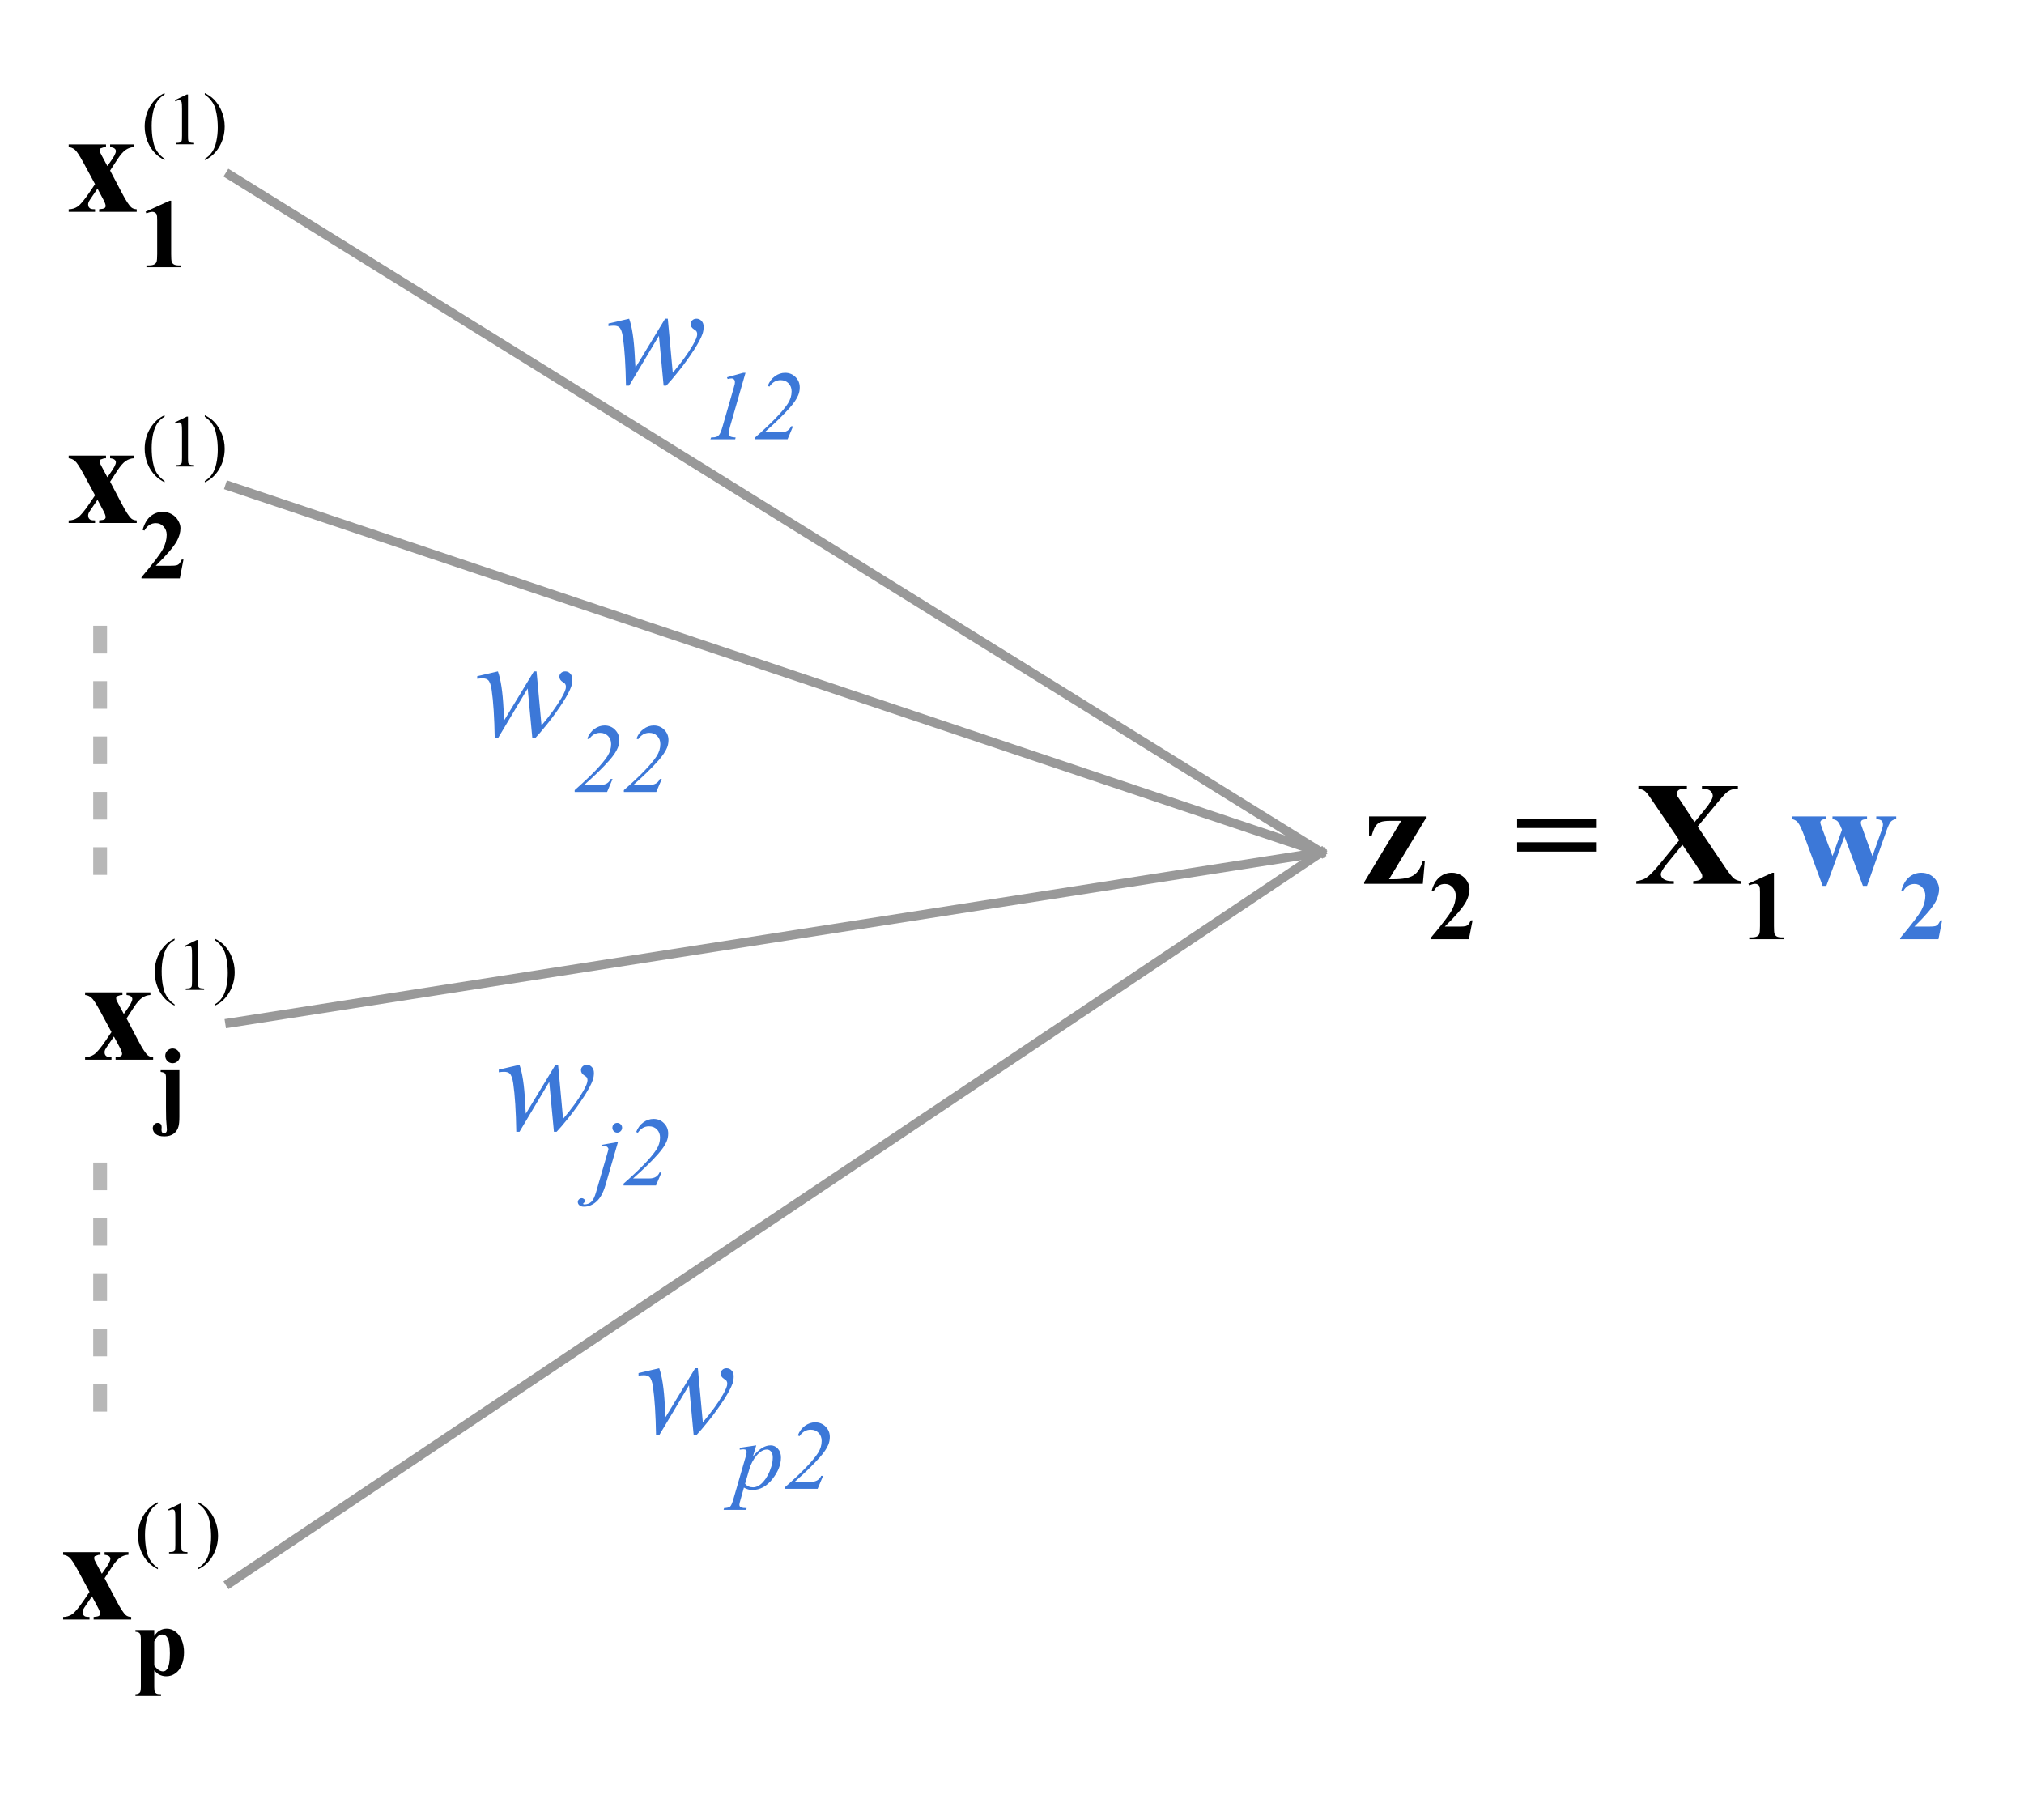 <svg version="1.1" viewBox="0.0 0.0 438.719 394.412" fill="none" stroke="none" stroke-linecap="square" stroke-miterlimit="10" xmlns:xlink="http://www.w3.org/1999/xlink" xmlns="http://www.w3.org/2000/svg"><clipPath id="p.0"><path d="m0 0l438.719 0l0 394.412l-438.719 0l0 -394.412z" clip-rule="nonzero"/></clipPath><g clip-path="url(#p.0)"><path fill="#000000" fill-opacity="0.0" d="m0 0l438.719 0l0 394.412l-438.719 0z" fill-rule="evenodd"/><path fill="#000000" fill-opacity="0.0" d="m-6.404 6.199l56.22 0l0 63.496l-56.22 0z" fill-rule="evenodd"/><path fill="#000000" d="m23.871 36.966l2.531 4.812q1.312 2.516 2.078 3.188q0.422 0.359 1.156 0.391l0 0.562l-8.141 0l0 -0.562q0.953 -0.078 1.172 -0.25q0.234 -0.172 0.234 -0.469q0 -0.438 -0.5 -1.375l-1.266 -2.375l-1.078 1.578q-0.734 1.078 -0.828 1.281q-0.125 0.297 -0.125 0.531q0 0.359 0.141 0.609q0.156 0.234 0.406 0.359q0.266 0.109 0.953 0.109l0 0.562l-5.719 0l0 -0.562q1.062 0 1.938 -0.578q0.891 -0.594 2.578 -3.078l1.203 -1.781l-2.516 -4.656q-1.234 -2.281 -1.844 -2.797q-0.609 -0.516 -1.359 -0.578l0 -0.578l8.094 0l0 0.578l-0.422 0.016l-0.812 0.281q-0.125 0.109 -0.125 0.359q0 0.234 0.078 0.484q0.047 0.109 0.438 0.844l1.141 2.125l0.594 -0.844q1.25 -1.719 1.25 -2.406q0 -0.328 -0.281 -0.547q-0.266 -0.234 -0.969 -0.312l0 -0.578l5.172 0l0 0.578q-0.953 0.031 -1.781 0.594q-0.828 0.547 -1.859 2.141l-1.531 2.344z" fill-rule="nonzero"/><path fill="#000000" d="m37.105 43.513l0 11.547q0 1.297 0.109 1.656q0.109 0.359 0.469 0.594q0.375 0.219 1.172 0.219l0.328 0l0 0.391l-7.438 0l0 -0.391l0.375 0q0.906 0 1.281 -0.203q0.391 -0.203 0.531 -0.562q0.141 -0.375 0.141 -1.703l0 -7.328q0 -0.969 -0.094 -1.219q-0.094 -0.25 -0.359 -0.422q-0.25 -0.172 -0.578 -0.172q-0.531 0 -1.297 0.344l-0.188 -0.375l5.203 -2.375l0.344 0z" fill-rule="nonzero"/><path fill="#000000" fill-opacity="0.0" d="m-6.404 73.643l56.22 0l0 63.496l-56.22 0z" fill-rule="evenodd"/><path fill="#000000" d="m23.871 104.41l2.531 4.812q1.312 2.516 2.078 3.188q0.422 0.359 1.156 0.391l0 0.562l-8.141 0l0 -0.562q0.953 -0.078 1.172 -0.25q0.234 -0.172 0.234 -0.469q0 -0.438 -0.5 -1.375l-1.266 -2.375l-1.078 1.578q-0.734 1.078 -0.828 1.281q-0.125 0.297 -0.125 0.531q0 0.359 0.141 0.609q0.156 0.234 0.406 0.359q0.266 0.109 0.953 0.109l0 0.562l-5.719 0l0 -0.562q1.062 0 1.938 -0.578q0.891 -0.594 2.578 -3.078l1.203 -1.781l-2.516 -4.656q-1.234 -2.281 -1.844 -2.797q-0.609 -0.516 -1.359 -0.578l0 -0.578l8.094 0l0 0.578l-0.422 0.016l-0.812 0.281q-0.125 0.109 -0.125 0.359q0 0.234 0.078 0.484q0.047 0.109 0.438 0.844l1.141 2.125l0.594 -0.844q1.25 -1.719 1.25 -2.406q0 -0.328 -0.281 -0.547q-0.266 -0.234 -0.969 -0.312l0 -0.578l5.172 0l0 0.578q-0.953 0.031 -1.781 0.594q-0.828 0.547 -1.859 2.141l-1.531 2.344z" fill-rule="nonzero"/><path fill="#000000" d="m38.98 125.363l-8.313 0l0 -0.234q3.828 -4.547 4.641 -6.109q0.828 -1.578 0.828 -3.078q0 -1.094 -0.688 -1.812q-0.672 -0.734 -1.656 -0.734q-1.594 0 -2.484 1.609l-0.391 -0.141q0.562 -2.0 1.703 -2.953q1.156 -0.953 2.656 -0.953q1.078 0 1.953 0.5q0.891 0.5 1.391 1.375q0.5 0.859 0.5 1.625q0 1.375 -0.766 2.797q-1.062 1.938 -4.594 5.375l3.047 0q1.125 0 1.453 -0.094q0.344 -0.094 0.562 -0.312q0.219 -0.219 0.578 -0.938l0.375 0l-0.797 4.078z" fill-rule="nonzero"/><path fill="#000000" fill-opacity="0.0" d="m-6.404 189.987l56.22 0l0 63.496l-56.22 0z" fill-rule="evenodd"/><path fill="#000000" d="m27.433 220.754l2.531 4.812q1.312 2.516 2.078 3.188q0.422 0.359 1.156 0.391l0 0.562l-8.141 0l0 -0.562q0.953 -0.078 1.172 -0.25q0.234 -0.172 0.234 -0.469q0 -0.438 -0.5 -1.375l-1.266 -2.375l-1.078 1.578q-0.734 1.078 -0.828 1.281q-0.125 0.297 -0.125 0.531q0 0.359 0.141 0.609q0.156 0.234 0.406 0.359q0.266 0.109 0.953 0.109l0 0.562l-5.719 0l0 -0.562q1.062 0 1.938 -0.578q0.891 -0.594 2.578 -3.078l1.203 -1.781l-2.516 -4.656q-1.234 -2.281 -1.844 -2.797q-0.609 -0.516 -1.359 -0.578l0 -0.578l8.094 0l0 0.578l-0.422 0.016l-0.812 0.281q-0.125 0.109 -0.125 0.359q0 0.234 0.078 0.484q0.047 0.109 0.438 0.844l1.141 2.125l0.594 -0.844q1.25 -1.719 1.25 -2.406q0 -0.328 -0.281 -0.547q-0.266 -0.234 -0.969 -0.312l0 -0.578l5.172 0l0 0.578q-0.953 0.031 -1.781 0.594q-0.828 0.547 -1.859 2.141l-1.531 2.344z" fill-rule="nonzero"/><path fill="#000000" d="m37.417 227.27q0.672 0 1.125 0.469q0.469 0.453 0.469 1.109q0 0.672 -0.469 1.141q-0.469 0.469 -1.125 0.469q-0.656 0 -1.125 -0.469q-0.469 -0.469 -0.469 -1.141q0 -0.656 0.469 -1.109q0.469 -0.469 1.125 -0.469zm1.469 4.703l0 10.078q0 1.422 -0.188 2.094q-0.25 0.984 -1.031 1.578q-0.781 0.594 -2.047 0.594q-1.281 0 -1.891 -0.531q-0.609 -0.516 -0.609 -1.25q0 -0.469 0.328 -0.812q0.312 -0.328 0.734 -0.328q0.391 0 0.625 0.234q0.234 0.234 0.234 0.703q0 0.125 -0.016 0.297q-0.016 0.219 -0.016 0.297q0 0.359 0.156 0.547q0.172 0.172 0.438 0.172q0.234 0 0.406 -0.219q0.172 -0.203 0.172 -0.578q0 -0.219 -0.062 -0.844q-0.109 -1.156 -0.109 -1.406l-0.031 -2.469l0 -6.016l0 -0.547q0 -0.656 -0.219 -0.891q-0.219 -0.25 -0.938 -0.328l0 -0.375l4.062 0z" fill-rule="nonzero"/><path fill="#000000" fill-opacity="0.0" d="m-6.404 311.329l56.22 0l0 63.496l-56.22 0z" fill-rule="evenodd"/><path fill="#000000" d="m22.673 342.096l2.531 4.812q1.312 2.516 2.078 3.188q0.422 0.359 1.156 0.391l0 0.562l-8.141 0l0 -0.562q0.953 -0.078 1.172 -0.25q0.234 -0.172 0.234 -0.469q0 -0.438 -0.5 -1.375l-1.266 -2.375l-1.078 1.578q-0.734 1.078 -0.828 1.281q-0.125 0.297 -0.125 0.531q0 0.359 0.141 0.609q0.156 0.234 0.406 0.359q0.266 0.109 0.953 0.109l0 0.562l-5.719 0l0 -0.562q1.062 0 1.938 -0.578q0.891 -0.594 2.578 -3.078l1.203 -1.781l-2.516 -4.656q-1.234 -2.281 -1.844 -2.797q-0.609 -0.516 -1.359 -0.578l0 -0.578l8.094 0l0 0.578l-0.422 0.016l-0.812 0.281q-0.125 0.109 -0.125 0.359q0 0.234 0.078 0.484q0.047 0.109 0.438 0.844l1.141 2.125l0.594 -0.844q1.25 -1.719 1.25 -2.406q0 -0.328 -0.281 -0.547q-0.266 -0.234 -0.969 -0.312l0 -0.578l5.172 0l0 0.578q-0.953 0.031 -1.781 0.594q-0.828 0.547 -1.859 2.141l-1.531 2.344z" fill-rule="nonzero"/><path fill="#000000" d="m33.439 362.065l0 3.625q0 0.75 0.125 1.016q0.125 0.266 0.375 0.391q0.25 0.125 0.969 0.125l0 0.391l-5.547 0l0 -0.391q0.641 -0.016 0.953 -0.359q0.219 -0.234 0.219 -1.234l0 -10.281q0 -1.031 -0.25 -1.312q-0.234 -0.297 -0.922 -0.344l0 -0.375l4.078 0l0 1.281q0.516 -0.75 1.047 -1.094q0.766 -0.484 1.656 -0.484q1.078 0 1.953 0.688q0.875 0.672 1.328 1.859q0.469 1.188 0.469 2.562q0 1.484 -0.484 2.719q-0.469 1.219 -1.375 1.859q-0.891 0.641 -2.0 0.641q-0.797 0 -1.5 -0.359q-0.516 -0.266 -1.094 -0.922zm0 -1.062q0.906 1.281 1.922 1.281q0.562 0 0.922 -0.594q0.547 -0.875 0.547 -3.344q0 -2.516 -0.594 -3.438q-0.391 -0.625 -1.062 -0.625q-1.047 0 -1.734 1.531l0 5.188z" fill-rule="nonzero"/><path fill="#000000" fill-opacity="0.0" d="m286.362 151.856l147.717 0l0 65.795l-147.717 0z" fill-rule="evenodd"/><path fill="#000000" d="m308.409 191.576l-12.719 0l0 -0.344l8.031 -13.312l-2.344 0q-1.516 0 -2.172 0.281q-0.656 0.266 -1.062 0.875q-0.406 0.594 -0.844 2.141l-0.547 0l0 -4.25l12.297 0l0 0.422l-7.969 13.188l1.0 0q3.0 0 4.328 -0.859q1.328 -0.859 2.0 -3.141l0.438 0l-0.438 5.0z" fill-rule="nonzero"/><path fill="#000000" d="m318.393 203.576l-8.312 0l0 -0.234q3.828 -4.547 4.641 -6.109q0.828 -1.578 0.828 -3.078q0 -1.094 -0.688 -1.812q-0.672 -0.734 -1.656 -0.734q-1.594 0 -2.484 1.609l-0.391 -0.141q0.562 -2.0 1.703 -2.953q1.156 -0.953 2.656 -0.953q1.078 0 1.953 0.5q0.891 0.5 1.391 1.375q0.5 0.859 0.5 1.625q0 1.375 -0.766 2.797q-1.062 1.938 -4.594 5.375l3.047 0q1.125 0 1.453 -0.094q0.344 -0.094 0.562 -0.312q0.219 -0.219 0.578 -0.938l0.375 0l-0.797 4.078z" fill-rule="nonzero"/><path fill="#000000" d="m328.854 177.451l17.094 0l0 2.031l-17.094 0l0 -2.031zm0 5.109l17.094 0l0 2.031l-17.094 0l0 -2.031zm39.125 -3.406l5.844 8.672q1.453 2.156 2.062 2.625q0.625 0.453 1.469 0.547l0 0.578l-10.328 0l0 -0.578q1.234 -0.094 1.594 -0.375q0.359 -0.281 0.359 -0.688q0 -0.281 -0.109 -0.5q-0.219 -0.469 -1.094 -1.75l-3.094 -4.578l-3.234 3.953q-1.453 1.797 -1.453 2.438q0 0.453 0.375 0.844q0.375 0.391 1.109 0.562q0.328 0.094 1.344 0.094l0 0.578l-8.141 0l0 -0.578q1.391 -0.203 2.188 -0.75q1.047 -0.719 2.922 -3.0l4.203 -5.125l-5.391 -7.922q-1.328 -1.953 -1.516 -2.172q-0.422 -0.516 -0.828 -0.734q-0.406 -0.219 -1.125 -0.328l0 -0.578l10.516 0l0 0.578l-0.531 0q-0.906 0 -1.266 0.297q-0.359 0.281 -0.359 0.719q0 0.344 0.109 0.594l1.078 1.625l2.625 4.0l2.234 -2.734q1.719 -2.109 1.719 -2.953q0 -0.422 -0.25 -0.781q-0.234 -0.359 -0.688 -0.562q-0.453 -0.203 -1.406 -0.203l0 -0.578l7.797 0l0 0.578q-0.922 0.016 -1.484 0.234q-0.562 0.203 -1.203 0.781q-0.406 0.375 -2.031 2.328l-4.016 4.844z" fill-rule="nonzero"/><path fill="#000000" d="m384.526 189.169l0 11.547q0 1.297 0.109 1.656q0.109 0.359 0.469 0.594q0.375 0.219 1.172 0.219l0.328 0l0 0.391l-7.438 0l0 -0.391l0.375 0q0.906 0 1.281 -0.203q0.391 -0.203 0.531 -0.562q0.141 -0.375 0.141 -1.703l0 -7.328q0 -0.969 -0.094 -1.219q-0.094 -0.25 -0.359 -0.422q-0.25 -0.172 -0.578 -0.172q-0.531 0 -1.297 0.344l-0.188 -0.375l5.203 -2.375l0.344 0z" fill-rule="nonzero"/><path fill="#3c78d8" d="m403.8 192.013l-4.0 -10.719l-3.922 10.719l-0.812 0l-3.891 -10.594q-0.875 -2.422 -1.484 -3.156q-0.391 -0.5 -1.188 -0.719l0 -0.578l7.375 0l0 0.578q-0.75 0 -1.031 0.219q-0.281 0.219 -0.281 0.5q0 0.266 0.5 1.594l2.141 5.703l2.062 -5.703l-0.156 -0.375q-0.469 -1.172 -0.828 -1.484q-0.344 -0.328 -1.078 -0.453l0 -0.578l7.484 0l0 0.578q-0.875 0.047 -1.109 0.25q-0.234 0.188 -0.234 0.547q0 0.344 0.453 1.516l2.062 5.703l1.875 -5.25q0.406 -1.125 0.406 -1.531q0 -0.609 -0.297 -0.891q-0.297 -0.281 -1.156 -0.344l0 -0.578l4.328 0l0 0.578q-0.719 0.094 -1.141 0.516q-0.422 0.406 -1.094 2.344l-4.094 11.609l-0.891 0z" fill-rule="nonzero"/><path fill="#3c78d8" d="m420.175 203.576l-8.312 0l0 -0.234q3.828 -4.547 4.641 -6.109q0.828 -1.578 0.828 -3.078q0 -1.094 -0.688 -1.812q-0.672 -0.734 -1.656 -0.734q-1.594 0 -2.484 1.609l-0.391 -0.141q0.562 -2.0 1.703 -2.953q1.156 -0.953 2.656 -0.953q1.078 0 1.953 0.5q0.891 0.5 1.391 1.375q0.5 0.859 0.5 1.625q0 1.375 -0.766 2.797q-1.062 1.938 -4.594 5.375l3.047 0q1.125 0 1.453 -0.094q0.344 -0.094 0.562 -0.312q0.219 -0.219 0.578 -0.938l0.375 0l-0.797 4.078z" fill-rule="nonzero"/><path fill="#000000" fill-opacity="0.0" d="m49.816 37.948l236.535 146.803" fill-rule="evenodd"/><path stroke="#999999" stroke-width="2.0" stroke-linejoin="round" stroke-linecap="butt" d="m49.816 37.948l236.535 146.803" fill-rule="evenodd"/><path fill="#000000" fill-opacity="0.0" d="m49.816 105.391l236.535 79.37" fill-rule="evenodd"/><path stroke="#999999" stroke-width="2.0" stroke-linejoin="round" stroke-linecap="butt" d="m49.816 105.391l236.535 79.37" fill-rule="evenodd"/><path fill="#000000" fill-opacity="0.0" d="m49.816 221.735l236.535 -36.976" fill-rule="evenodd"/><path stroke="#999999" stroke-width="2.0" stroke-linejoin="round" stroke-linecap="butt" d="m49.816 221.735l236.535 -36.976" fill-rule="evenodd"/><path fill="#000000" fill-opacity="0.0" d="m49.816 343.077l236.535 -158.331" fill-rule="evenodd"/><path stroke="#999999" stroke-width="2.0" stroke-linejoin="round" stroke-linecap="butt" d="m49.816 343.077l236.535 -158.331" fill-rule="evenodd"/><path fill="#000000" fill-opacity="0.0" d="m111.864 43.493l81.638 0l0 65.795l-81.638 0z" fill-rule="evenodd"/><path fill="#3c78d8" d="m144.753 69.073l1.078 11.719q2.719 -3.188 4.344 -5.984q0.953 -1.641 0.953 -2.375q0 -0.344 -0.156 -0.609q-0.062 -0.141 -0.5 -0.406q-0.422 -0.281 -0.594 -0.562q-0.172 -0.297 -0.172 -0.625q0 -0.484 0.359 -0.812q0.359 -0.344 0.922 -0.344q0.641 0 1.078 0.484q0.453 0.469 0.453 1.266q0 0.812 -0.234 1.516q-0.469 1.344 -1.828 3.469q-1.656 2.547 -3.422 4.734q-1.75 2.172 -2.609 3.047l-0.578 0l-1.016 -10.812l-6.453 10.812l-0.688 0q-0.109 -6.672 -0.672 -10.531q-0.234 -1.609 -0.781 -2.109q-0.391 -0.359 -1.188 -0.359q-0.453 0 -1.156 0.094l0 -0.562l4.484 -1.047q0.938 2.609 1.219 8.016q0.094 2.047 0.156 2.578l6.422 -10.594l0.578 0z" fill-rule="nonzero"/><path fill="#3c78d8" d="m161.596 80.807l-3.359 11.672q-0.281 1.031 -0.281 1.484q0 0.391 0.266 0.594q0.266 0.203 1.234 0.266l-0.094 0.391l-5.375 0l0.156 -0.391q0.844 -0.016 1.125 -0.125q0.438 -0.188 0.656 -0.5q0.344 -0.484 0.688 -1.719l2.422 -8.391q0.219 -0.75 0.234 -0.875q0.031 -0.203 0.031 -0.406q0 -0.359 -0.203 -0.562q-0.188 -0.219 -0.531 -0.219q-0.266 0 -0.844 0.125l-0.141 -0.375l3.516 -0.969l0.5 0zm9.117 14.406l-7.031 0l0 -0.391q5.375 -4.703 7.109 -7.375q0.797 -1.25 0.797 -2.609q0 -1.078 -0.672 -1.75q-0.656 -0.688 -1.719 -0.688q-1.469 0 -2.422 1.406l-0.359 -0.172q0.531 -1.344 1.547 -2.078q1.031 -0.75 2.219 -0.75q1.344 0 2.25 0.922q0.922 0.922 0.922 2.234q0 0.906 -0.328 1.688q-0.5 1.219 -1.844 2.734q-2.031 2.312 -5.438 5.312l3.531 0q0.859 0 1.406 -0.344q0.562 -0.359 0.797 -0.953l0.422 0l-1.188 2.812z" fill-rule="nonzero"/><path fill="#000000" fill-opacity="0.0" d="m83.41 119.937l81.638 0l0 65.795l-81.638 0z" fill-rule="evenodd"/><path fill="#3c78d8" d="m116.299 145.517l1.078 11.719q2.719 -3.188 4.344 -5.984q0.953 -1.641 0.953 -2.375q0 -0.344 -0.156 -0.609q-0.062 -0.141 -0.5 -0.406q-0.422 -0.281 -0.594 -0.562q-0.172 -0.297 -0.172 -0.625q0 -0.484 0.359 -0.812q0.359 -0.344 0.922 -0.344q0.641 0 1.078 0.484q0.453 0.469 0.453 1.266q0 0.812 -0.234 1.516q-0.469 1.344 -1.828 3.469q-1.656 2.547 -3.422 4.734q-1.75 2.172 -2.609 3.047l-0.578 0l-1.016 -10.812l-6.453 10.812l-0.688 0q-0.109 -6.672 -0.672 -10.531q-0.234 -1.609 -0.781 -2.109q-0.391 -0.359 -1.188 -0.359q-0.453 0 -1.156 0.094l0 -0.562l4.484 -1.047q0.938 2.609 1.219 8.016q0.094 2.047 0.156 2.578l6.422 -10.594l0.578 0z" fill-rule="nonzero"/><path fill="#3c78d8" d="m131.596 171.657l-7.031 0l0 -0.391q5.375 -4.703 7.109 -7.375q0.797 -1.25 0.797 -2.609q0 -1.078 -0.672 -1.75q-0.656 -0.688 -1.719 -0.688q-1.469 0 -2.422 1.406l-0.359 -0.172q0.531 -1.344 1.547 -2.078q1.031 -0.75 2.219 -0.75q1.344 0 2.25 0.922q0.922 0.922 0.922 2.234q0 0.906 -0.328 1.688q-0.5 1.219 -1.844 2.734q-2.031 2.312 -5.438 5.312l3.531 0q0.859 0 1.406 -0.344q0.562 -0.359 0.797 -0.953l0.422 0l-1.188 2.812zm10.664 0l-7.031 0l0 -0.391q5.375 -4.703 7.109 -7.375q0.797 -1.25 0.797 -2.609q0 -1.078 -0.672 -1.75q-0.656 -0.688 -1.719 -0.688q-1.469 0 -2.422 1.406l-0.359 -0.172q0.531 -1.344 1.547 -2.078q1.031 -0.75 2.219 -0.75q1.344 0 2.25 0.922q0.922 0.922 0.922 2.234q0 0.906 -0.328 1.688q-0.5 1.219 -1.844 2.734q-2.031 2.312 -5.438 5.312l3.531 0q0.859 0 1.406 -0.344q0.562 -0.359 0.797 -0.953l0.422 0l-1.188 2.812z" fill-rule="nonzero"/><path fill="#000000" fill-opacity="0.0" d="m85.717 205.224l81.638 0l0 65.795l-81.638 0z" fill-rule="evenodd"/><path fill="#3c78d8" d="m120.976 230.803l1.078 11.719q2.719 -3.188 4.344 -5.984q0.953 -1.641 0.953 -2.375q0 -0.344 -0.156 -0.609q-0.062 -0.141 -0.5 -0.406q-0.422 -0.281 -0.594 -0.562q-0.172 -0.297 -0.172 -0.625q0 -0.484 0.359 -0.812q0.359 -0.344 0.922 -0.344q0.641 0 1.078 0.484q0.453 0.469 0.453 1.266q0 0.812 -0.234 1.516q-0.469 1.344 -1.828 3.469q-1.656 2.547 -3.422 4.734q-1.75 2.172 -2.609 3.047l-0.578 0l-1.016 -10.812l-6.453 10.812l-0.688 0q-0.109 -6.672 -0.672 -10.531q-0.234 -1.609 -0.781 -2.109q-0.391 -0.359 -1.188 -0.359q-0.453 0 -1.156 0.094l0 -0.562l4.484 -1.047q0.938 2.609 1.219 8.016q0.094 2.047 0.156 2.578l6.422 -10.594l0.578 0z" fill-rule="nonzero"/><path fill="#3c78d8" d="m133.788 243.397q0.438 0 0.75 0.312q0.312 0.297 0.312 0.734q0 0.438 -0.312 0.75q-0.312 0.312 -0.75 0.312q-0.438 0 -0.75 -0.312q-0.297 -0.312 -0.297 -0.75q0 -0.438 0.297 -0.734q0.312 -0.312 0.75 -0.312zm0.172 4.125l-2.703 9.312q-0.719 2.5 -1.969 3.609q-1.25 1.109 -2.719 1.109q-0.656 0 -0.984 -0.312q-0.344 -0.297 -0.344 -0.719q0 -0.312 0.266 -0.562q0.25 -0.25 0.578 -0.25q0.297 0 0.531 0.203q0.188 0.156 0.188 0.359q0 0.266 -0.266 0.469q-0.141 0.109 -0.141 0.188l0.016 0.047q0.031 0.047 0.094 0.062q0.062 0.016 0.188 0.016q0.844 0 1.453 -0.531q0.594 -0.531 1.062 -2.141l2.328 -8.0q0.344 -1.172 0.344 -1.297q0 -0.25 -0.219 -0.453q-0.219 -0.203 -0.562 -0.203q-0.141 0 -0.312 0.031q-0.141 0.031 -0.406 0.062l0 -0.359l3.578 -0.641zm8.238 9.422l-7.031 0l0 -0.391q5.375 -4.703 7.109 -7.375q0.797 -1.25 0.797 -2.609q0 -1.078 -0.672 -1.75q-0.656 -0.688 -1.719 -0.688q-1.469 0 -2.422 1.406l-0.359 -0.172q0.531 -1.344 1.547 -2.078q1.031 -0.75 2.219 -0.75q1.344 0 2.25 0.922q0.922 0.922 0.922 2.234q0 0.906 -0.328 1.688q-0.5 1.219 -1.844 2.734q-2.031 2.312 -5.438 5.312l3.531 0q0.859 0 1.406 -0.344q0.562 -0.359 0.797 -0.953l0.422 0l-1.188 2.812z" fill-rule="nonzero"/><path fill="#000000" fill-opacity="0.0" d="m118.379 270.992l81.638 0l0 65.795l-81.638 0z" fill-rule="evenodd"/><path fill="#3c78d8" d="m151.268 296.571l1.078 11.719q2.719 -3.188 4.344 -5.984q0.953 -1.641 0.953 -2.375q0 -0.344 -0.156 -0.609q-0.062 -0.141 -0.5 -0.406q-0.422 -0.281 -0.594 -0.562q-0.172 -0.297 -0.172 -0.625q0 -0.484 0.359 -0.812q0.359 -0.344 0.922 -0.344q0.641 0 1.078 0.484q0.453 0.469 0.453 1.266q0 0.812 -0.234 1.516q-0.469 1.344 -1.828 3.469q-1.656 2.547 -3.422 4.734q-1.75 2.172 -2.609 3.047l-0.578 0l-1.016 -10.812l-6.453 10.812l-0.688 0q-0.109 -6.672 -0.672 -10.531q-0.234 -1.609 -0.781 -2.109q-0.391 -0.359 -1.188 -0.359q-0.453 0 -1.156 0.094l0 -0.562l4.484 -1.047q0.938 2.609 1.219 8.016q0.094 2.047 0.156 2.578l6.422 -10.594l0.578 0z" fill-rule="nonzero"/><path fill="#3c78d8" d="m163.924 313.29l-0.719 2.391q1.141 -1.328 2.031 -1.859q0.891 -0.531 1.812 -0.531q0.922 0 1.578 0.734q0.656 0.734 0.656 1.906q0 2.297 -1.859 4.672q-1.859 2.359 -4.344 2.359q-0.516 0 -0.922 -0.125q-0.406 -0.109 -0.906 -0.391l-0.75 2.688q-0.234 0.781 -0.234 1.031q0 0.219 0.109 0.375q0.125 0.172 0.391 0.25q0.281 0.094 1.078 0.094l-0.094 0.391l-4.906 0l0.109 -0.391q0.969 -0.031 1.312 -0.328q0.328 -0.297 0.703 -1.609l2.641 -9.125q0.234 -0.875 0.234 -1.078q0 -0.281 -0.156 -0.438q-0.156 -0.156 -0.5 -0.156q-0.297 0 -0.844 0.078l0 -0.406l3.578 -0.531zm-2.422 8.328q0.641 0.766 1.734 0.766q0.547 0 1.109 -0.297q0.562 -0.297 1.094 -0.891q0.531 -0.594 0.953 -1.375q0.438 -0.781 0.766 -1.828q0.344 -1.047 0.344 -2.078q0 -0.844 -0.375 -1.281q-0.375 -0.438 -0.891 -0.438q-1.125 0 -2.234 1.297q-1.094 1.281 -1.594 3.016l-0.906 3.109zm15.727 1.094l-7.031 0l0 -0.391q5.375 -4.703 7.109 -7.375q0.797 -1.25 0.797 -2.609q0 -1.078 -0.672 -1.75q-0.656 -0.688 -1.719 -0.688q-1.469 0 -2.422 1.406l-0.359 -0.172q0.531 -1.344 1.547 -2.078q1.031 -0.75 2.219 -0.75q1.344 0 2.25 0.922q0.922 0.922 0.922 2.234q0 0.906 -0.328 1.688q-0.5 1.219 -1.844 2.734q-2.031 2.312 -5.438 5.312l3.531 0q0.859 0 1.406 -0.344q0.562 -0.359 0.797 -0.953l0.422 0l-1.188 2.812z" fill-rule="nonzero"/><path fill="#000000" fill-opacity="0.0" d="m21.706 137.139l0 52.85" fill-rule="evenodd"/><path stroke="#b7b7b7" stroke-width="3.0" stroke-linejoin="round" stroke-linecap="butt" stroke-dasharray="3.0,9.0" d="m21.706 137.139l0 52.85" fill-rule="evenodd"/><path fill="#000000" fill-opacity="0.0" d="m21.706 253.483l0 57.858" fill-rule="evenodd"/><path stroke="#b7b7b7" stroke-width="3.0" stroke-linejoin="round" stroke-linecap="butt" stroke-dasharray="3.0,9.0" d="m21.706 253.483l0 57.858" fill-rule="evenodd"/><path fill="#000000" fill-opacity="0.0" d="m21.706 6.922l41.795 0l0 36.976l-41.795 0z" fill-rule="evenodd"/><path fill="#000000" d="m35.675 34.422l0 0.281q-1.172 -0.594 -1.969 -1.391q-1.125 -1.125 -1.734 -2.672q-0.609 -1.547 -0.609 -3.203q0 -2.422 1.187 -4.406q1.203 -2.0 3.125 -2.859l0 0.328q-0.953 0.531 -1.578 1.453q-0.609 0.922 -0.922 2.344q-0.297 1.406 -0.297 2.938q0 1.672 0.25 3.047q0.203 1.078 0.484 1.734q0.297 0.656 0.781 1.25q0.5 0.609 1.281 1.156zm2.234 -12.703l2.578 -1.25l0.266 0l0 8.938q0 0.891 0.062 1.109q0.078 0.219 0.312 0.344q0.234 0.109 0.953 0.125l0 0.297l-3.984 0l0 -0.297q0.75 -0.016 0.969 -0.125q0.219 -0.109 0.297 -0.297q0.094 -0.203 0.094 -1.156l0 -5.719q0 -1.156 -0.078 -1.484q-0.047 -0.25 -0.203 -0.359q-0.141 -0.125 -0.344 -0.125q-0.281 0 -0.797 0.25l-0.125 -0.25zm6.484 -1.219l0 -0.328q1.188 0.578 1.984 1.375q1.109 1.141 1.719 2.688q0.609 1.531 0.609 3.188q0 2.422 -1.188 4.422q-1.188 2.0 -3.125 2.859l0 -0.281q0.969 -0.547 1.578 -1.469q0.625 -0.906 0.922 -2.328q0.312 -1.422 0.312 -2.969q0 -1.656 -0.266 -3.031q-0.188 -1.078 -0.484 -1.719q-0.297 -0.656 -0.781 -1.25q-0.484 -0.609 -1.281 -1.156z" fill-rule="nonzero"/><path fill="#000000" fill-opacity="0.0" d="m21.706 76.755l41.795 0l0 36.976l-41.795 0z" fill-rule="evenodd"/><path fill="#000000" d="m35.675 104.255l0 0.281q-1.172 -0.594 -1.969 -1.391q-1.125 -1.125 -1.734 -2.672q-0.609 -1.547 -0.609 -3.203q0 -2.422 1.187 -4.406q1.203 -2.0 3.125 -2.859l0 0.328q-0.953 0.531 -1.578 1.453q-0.609 0.922 -0.922 2.344q-0.297 1.406 -0.297 2.938q0 1.672 0.25 3.047q0.203 1.078 0.484 1.734q0.297 0.656 0.781 1.25q0.5 0.609 1.281 1.156zm2.234 -12.703l2.578 -1.25l0.266 0l0 8.938q0 0.891 0.062 1.109q0.078 0.219 0.312 0.344q0.234 0.109 0.953 0.125l0 0.297l-3.984 0l0 -0.297q0.75 -0.016 0.969 -0.125q0.219 -0.109 0.297 -0.297q0.094 -0.203 0.094 -1.156l0 -5.719q0 -1.156 -0.078 -1.484q-0.047 -0.25 -0.203 -0.359q-0.141 -0.125 -0.344 -0.125q-0.281 0 -0.797 0.25l-0.125 -0.25zm6.484 -1.219l0 -0.328q1.188 0.578 1.984 1.375q1.109 1.141 1.719 2.688q0.609 1.531 0.609 3.188q0 2.422 -1.188 4.422q-1.188 2.0 -3.125 2.859l0 -0.281q0.969 -0.547 1.578 -1.469q0.625 -0.906 0.922 -2.328q0.312 -1.422 0.312 -2.969q0 -1.656 -0.266 -3.031q-0.188 -1.078 -0.484 -1.719q-0.297 -0.656 -0.781 -1.25q-0.484 -0.609 -1.281 -1.156z" fill-rule="nonzero"/><path fill="#000000" fill-opacity="0.0" d="m23.873 190.199l41.795 0l0 36.976l-41.795 0z" fill-rule="evenodd"/><path fill="#000000" d="m37.842 217.7l0 0.281q-1.172 -0.594 -1.969 -1.391q-1.125 -1.125 -1.734 -2.672q-0.609 -1.547 -0.609 -3.203q0 -2.422 1.188 -4.406q1.203 -2.0 3.125 -2.859l0 0.328q-0.953 0.531 -1.578 1.453q-0.609 0.922 -0.922 2.344q-0.297 1.406 -0.297 2.938q0 1.672 0.25 3.047q0.203 1.078 0.484 1.734q0.297 0.656 0.781 1.25q0.5 0.609 1.281 1.156zm2.234 -12.703l2.578 -1.25l0.266 0l0 8.938q0 0.891 0.062 1.109q0.078 0.219 0.312 0.344q0.234 0.109 0.953 0.125l0 0.297l-3.984 0l0 -0.297q0.75 -0.016 0.969 -0.125q0.219 -0.109 0.297 -0.297q0.094 -0.203 0.094 -1.156l0 -5.719q0 -1.156 -0.078 -1.484q-0.047 -0.25 -0.203 -0.359q-0.141 -0.125 -0.344 -0.125q-0.281 0 -0.797 0.25l-0.125 -0.25zm6.484 -1.219l0 -0.328q1.188 0.578 1.984 1.375q1.109 1.141 1.719 2.688q0.609 1.531 0.609 3.188q0 2.422 -1.188 4.422q-1.188 2.0 -3.125 2.859l0 -0.281q0.969 -0.547 1.578 -1.469q0.625 -0.906 0.922 -2.328q0.312 -1.422 0.312 -2.969q0 -1.656 -0.266 -3.031q-0.188 -1.078 -0.484 -1.719q-0.297 -0.656 -0.781 -1.25q-0.484 -0.609 -1.281 -1.156z" fill-rule="nonzero"/><path fill="#000000" fill-opacity="0.0" d="m20.261 312.367l41.795 0l0 36.976l-41.795 0z" fill-rule="evenodd"/><path fill="#000000" d="m34.23 339.867l0 0.281q-1.172 -0.594 -1.969 -1.391q-1.125 -1.125 -1.734 -2.672q-0.609 -1.547 -0.609 -3.203q0 -2.422 1.188 -4.406q1.203 -2.0 3.125 -2.859l0 0.328q-0.953 0.531 -1.578 1.453q-0.609 0.922 -0.922 2.344q-0.297 1.406 -0.297 2.938q0 1.672 0.25 3.047q0.203 1.078 0.484 1.734q0.297 0.656 0.781 1.25q0.5 0.609 1.281 1.156zm2.234 -12.703l2.578 -1.25l0.266 0l0 8.938q0 0.891 0.062 1.109q0.078 0.219 0.312 0.344q0.234 0.109 0.953 0.125l0 0.297l-3.984 0l0 -0.297q0.75 -0.016 0.969 -0.125q0.219 -0.109 0.297 -0.297q0.094 -0.203 0.094 -1.156l0 -5.719q0 -1.156 -0.078 -1.484q-0.047 -0.25 -0.203 -0.359q-0.141 -0.125 -0.344 -0.125q-0.281 0 -0.797 0.25l-0.125 -0.25zm6.484 -1.219l0 -0.328q1.188 0.578 1.984 1.375q1.109 1.141 1.719 2.688q0.609 1.531 0.609 3.188q0 2.422 -1.188 4.422q-1.188 2.0 -3.125 2.859l0 -0.281q0.969 -0.547 1.578 -1.469q0.625 -0.906 0.922 -2.328q0.312 -1.422 0.312 -2.969q0 -1.656 -0.266 -3.031q-0.188 -1.078 -0.484 -1.719q-0.297 -0.656 -0.781 -1.25q-0.484 -0.609 -1.281 -1.156z" fill-rule="nonzero"/></g></svg>